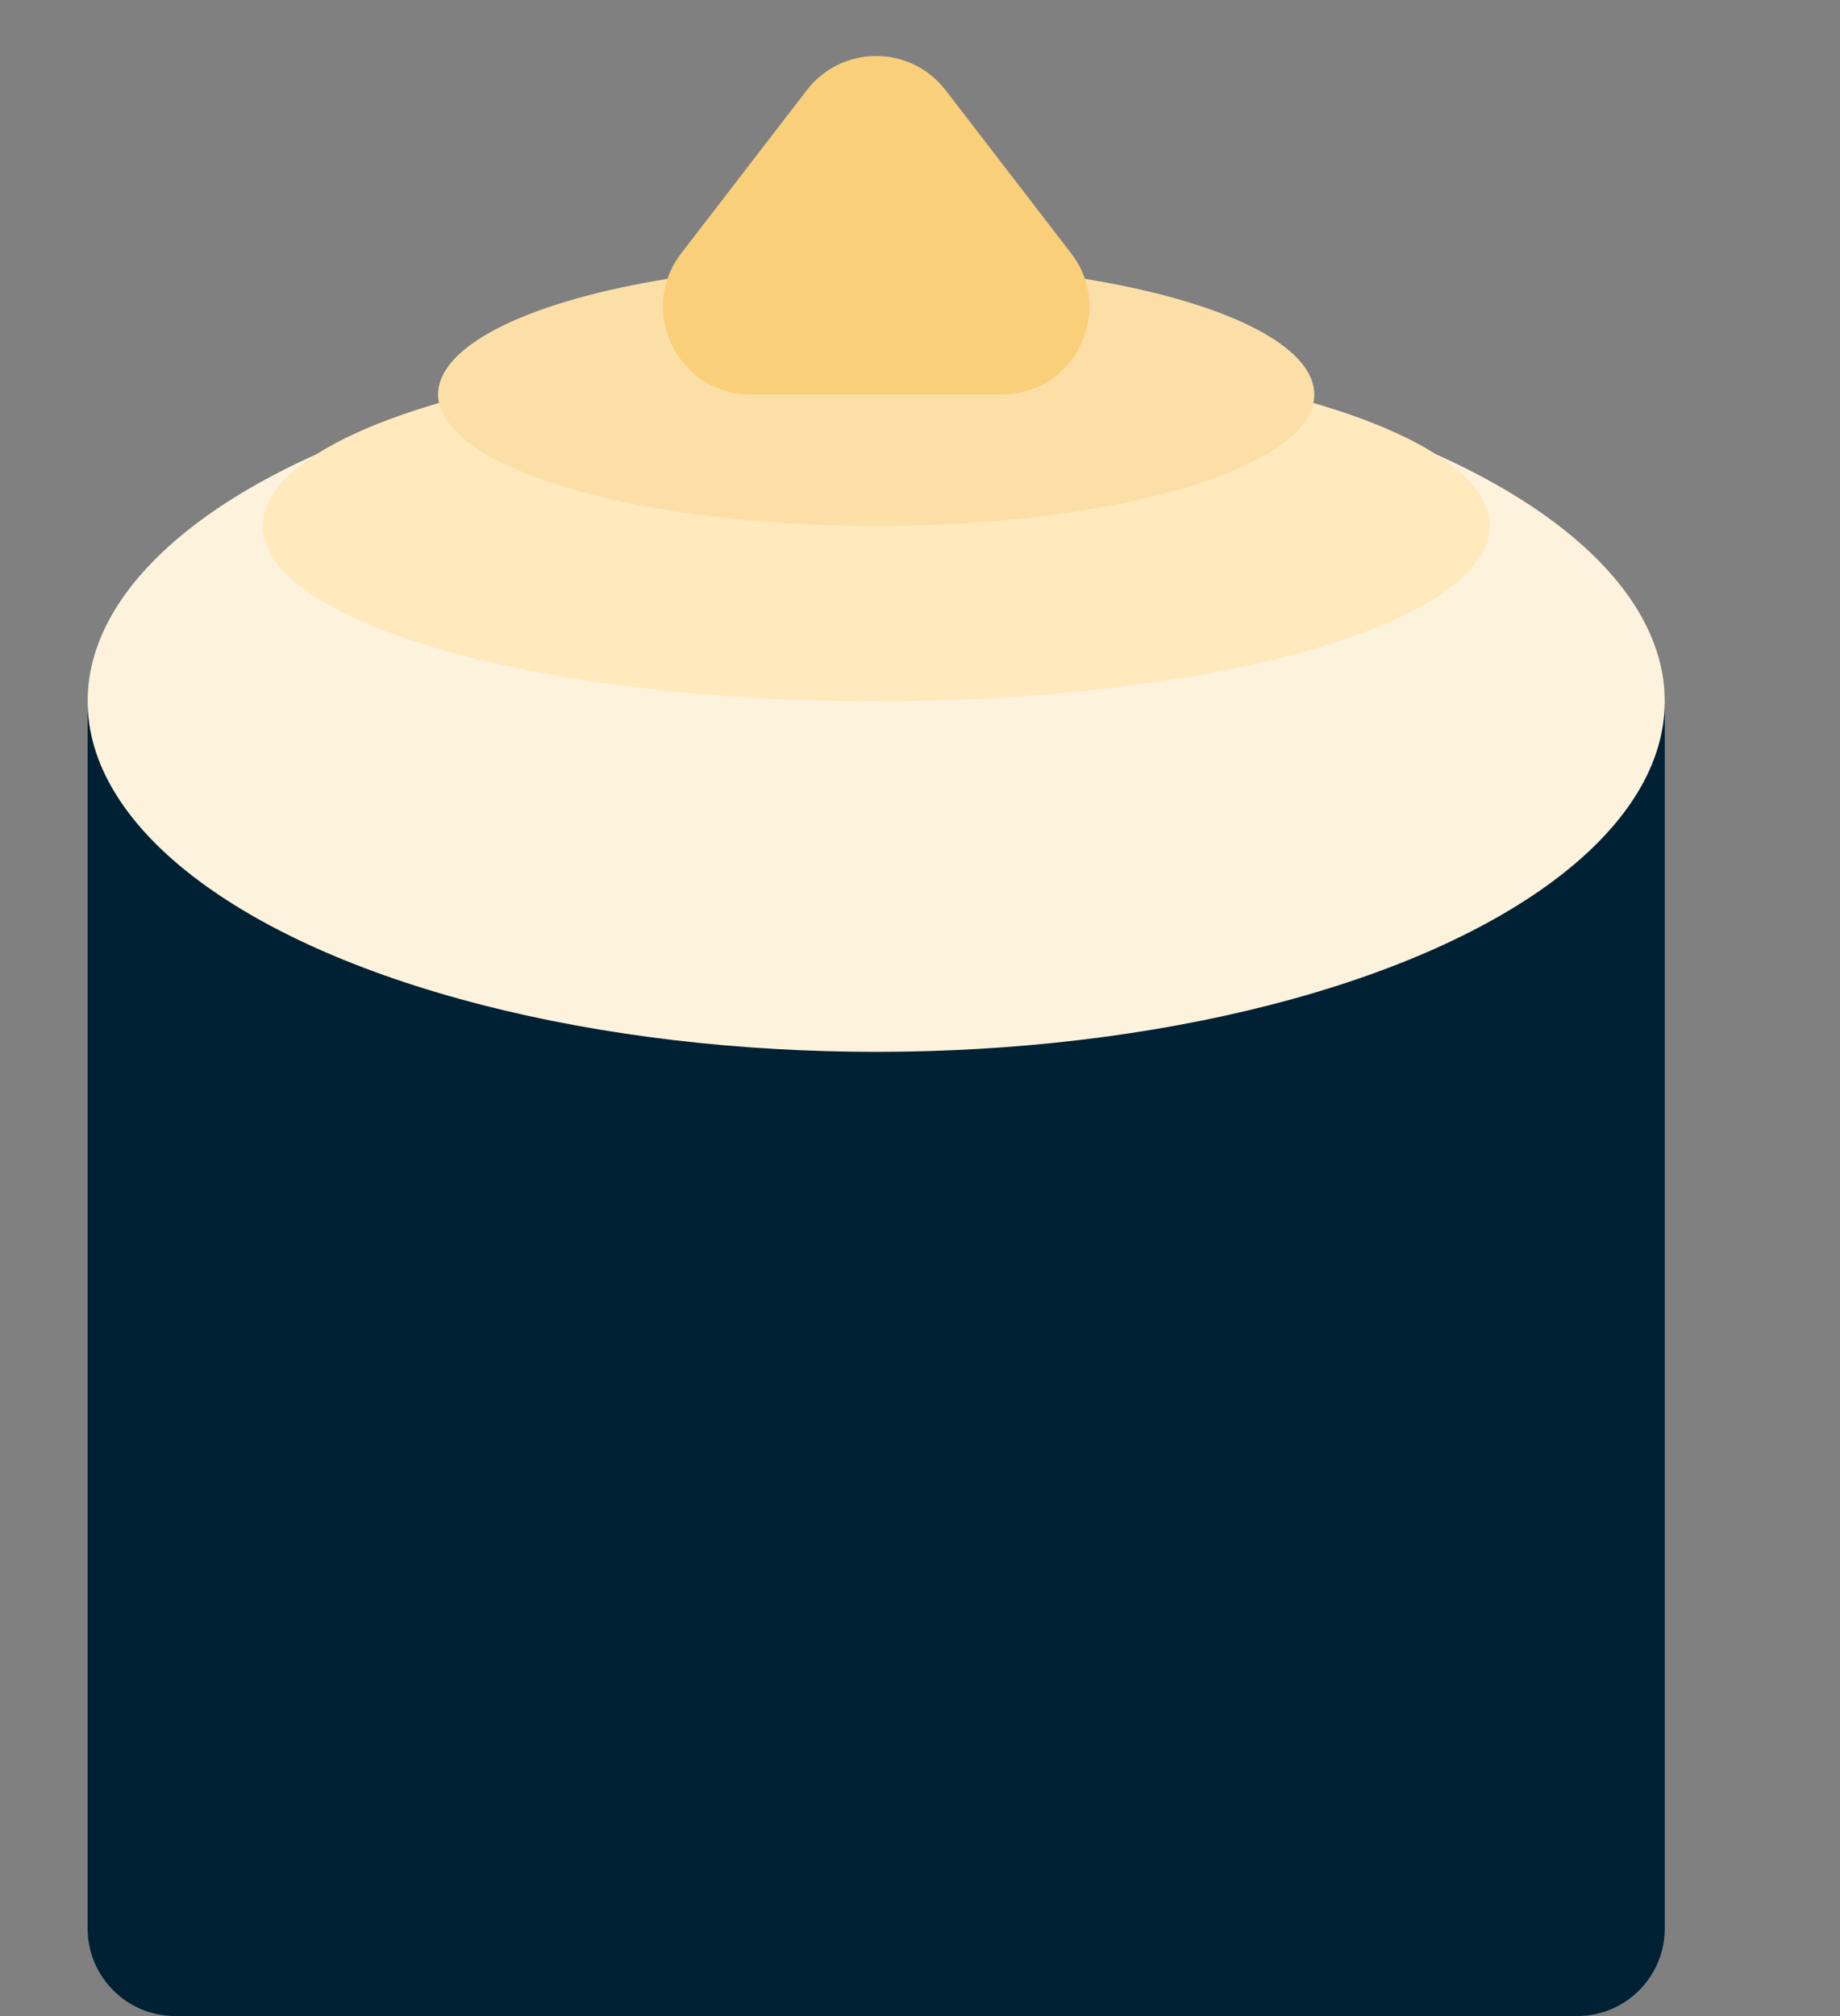 <svg width="21" height="23" viewBox="0 0 21 23" fill="none" xmlns="http://www.w3.org/2000/svg">
<rect x="0" y="0" width="21" height="23" fill="#808080" stroke="none"/>
<path d="M1 8C1 7.448 1.448 7 2 7H18C18.552 7 19 7.448 19 8V22C19 22.552 18.552 23 18 23H2C1.448 23 1 22.552 1 22V8Z" fill="#002034"/>
<ellipse cx="10" cy="8" rx="9" ry="4" fill="#FDF2DC"/>
<ellipse cx="10" cy="6" rx="7" ry="2" fill="#FFE9BD"/>
<ellipse cx="10" cy="4.5" rx="5" ry="1.5" fill="#FBDFA7"/>
<path d="M9.208 1.029C9.608 0.509 10.392 0.509 10.792 1.029L12.225 2.89C12.731 3.548 12.262 4.5 11.432 4.5H8.568C7.738 4.5 7.269 3.548 7.775 2.89L9.208 1.029Z" fill="#FACF7A"/>
</svg>
